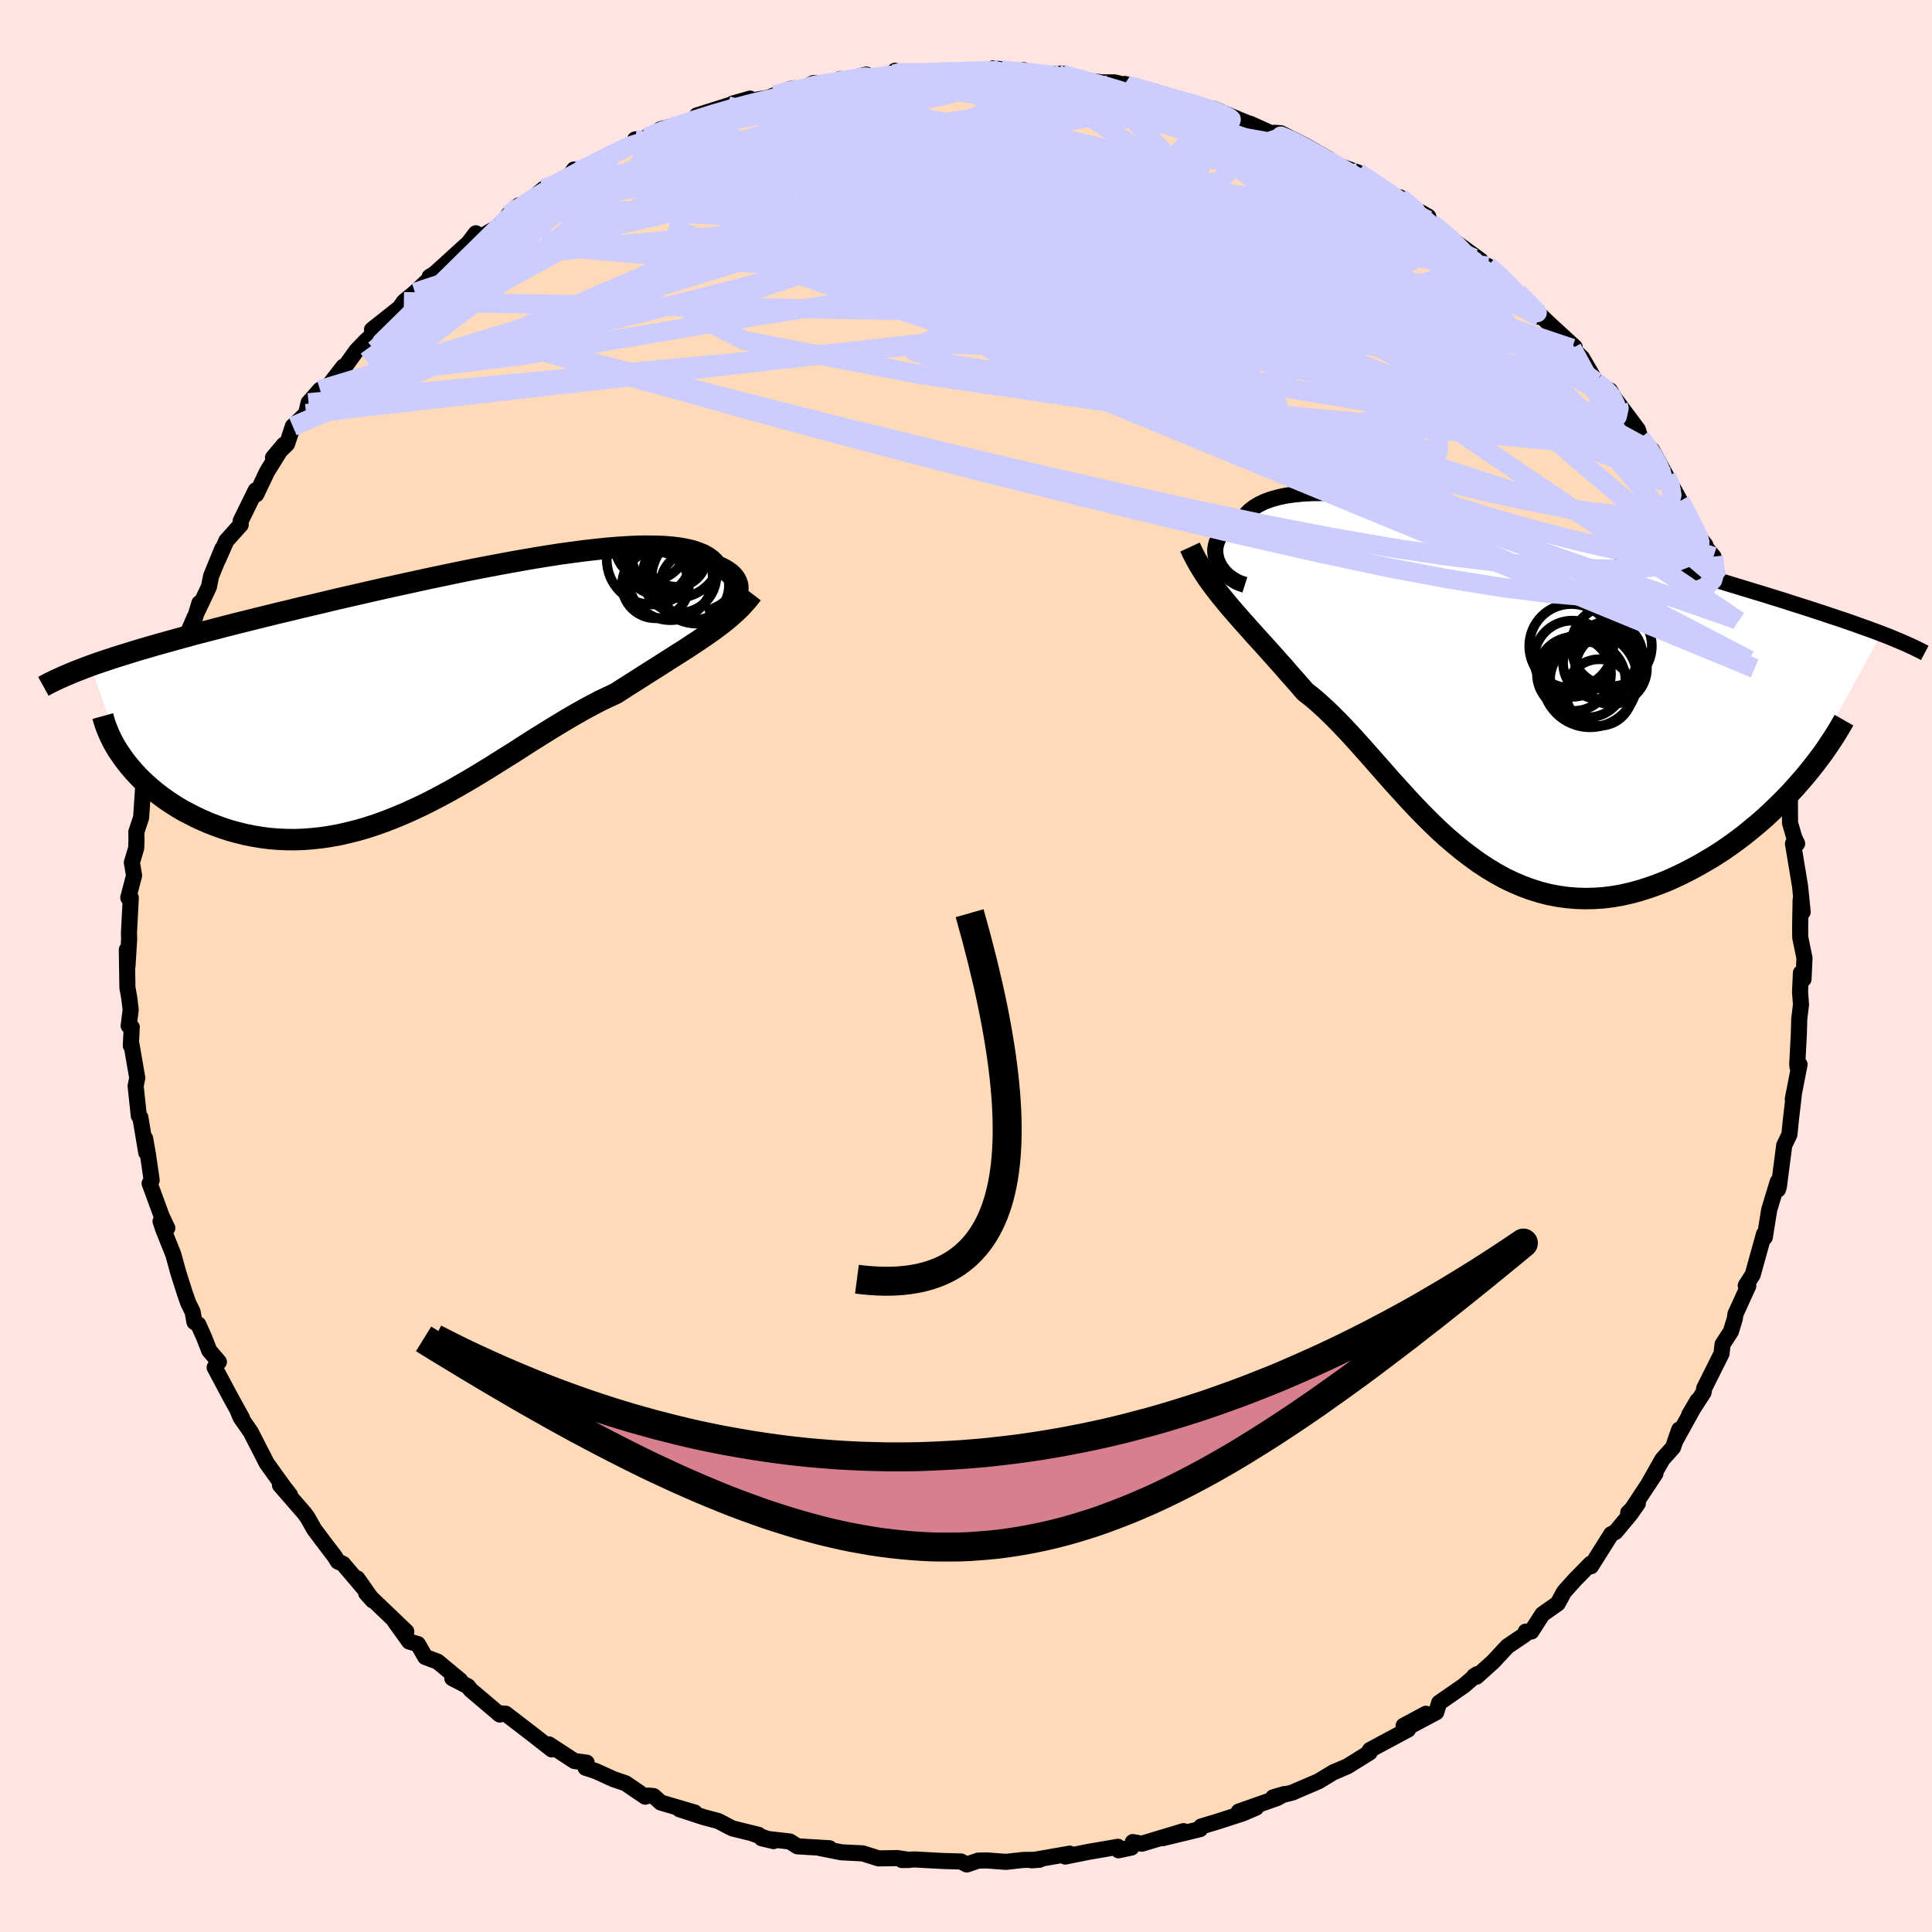 <svg xmlns="http://www.w3.org/2000/svg" width="500" height="500" viewBox="-100 -100 200 200"><defs><clipPath id="c"><path d="m29.92-9.59.13-.25.1-.25.07-.25.02-.26v-.25l-.05-.25-.09-.24-.12-.24-.16-.23-.21-.22-.24-.21-.28-.2-.32-.19-.35-.17-.4-.17-.26-.33-.31-.3-.39-.28-.45-.25-.51-.21-.57-.19-.64-.15-.7-.13-.76-.09-.81-.07-.87-.03-.93-.01-.97.01-1.03.05-1.07.07-1.11.09-1.15.12-1.19.14-1.22.16-1.25.17-1.28.2-1.3.21-1.33.23-1.34.24-1.35.25-1.37.26-1.38.27-1.38.28-1.38.29-1.38.29-1.38.3-1.37.3-1.37.3-1.35.3-1.34.31-1.32.3-1.31.3-1.29.31-1.26.3-1.25.29-1.22.3-1.19.28-1.17.29-1.14.28-1.12.28-1.08.27-1.06.27-1.03.27-1 .26-.97.25-.95.26-.92.25-.89.25-.87.24-.84.24-.82.24-.79.23-.77.24-.74.23-.71.22-.69.23-.67.22-.64.22-.61.22L-33.35 7l.34.45.37.45.38.44.41.44.43.44.46.42.48.43.5.41.52.4.54.39.57.38.58.37.6.35.63.33.64.33.67.31.69.3.72.28.73.26.76.25.77.21.8.2.81.16.83.14.85.11.86.07.88.04.89.01.91-.03.91-.07.93-.1.93-.14.95-.17.95-.22.96-.24.96-.28.97-.32.97-.35.97-.38.98-.41.97-.44.98-.46.97-.49.97-.51.97-.53.97-.55.96-.56.95-.57.95-.58.94-.59.94-.59.93-.58.91-.59.91-.58.91-.57.89-.55.88-.54.87-.52.86-.5.85-.48.83-.45.83-.43.81-.39.8-.37.72-.46.7-.45.7-.44.69-.44.67-.43.67-.42.66-.42.64-.41.63-.4.62-.39.61-.39.59-.39.58-.38.57-.39.55-.38"/></clipPath><clipPath id="b"><path d="m-27.7-13.59-.1-.33-.07-.33-.03-.33.01-.33.06-.32.09-.32.13-.32.18-.31.22-.29.25-.29.3-.27.35-.26.38-.25.42-.23.47-.22.32-.42.39-.4.45-.35.53-.32.59-.28.66-.24.72-.2.79-.17.85-.12.9-.09.96-.05 1.02-.01 1.06.02 1.12.05 1.15.09 1.2.12 1.24.14 1.27.18 1.29.2 1.33.22 1.35.24 1.37.27 1.39.28 1.4.3 1.41.32 1.42.33 1.42.34 1.42.35 1.42.35 1.41.37 1.4.37 1.4.37 1.38.37 1.36.38 1.34.37 1.33.37 1.3.37 1.28.37 1.25.36 1.23.36 1.2.35 1.17.34 1.14.34 1.12.33 1.08.33 1.05.32 1.02.31.99.3.96.3.94.29.9.29.88.28.85.27.83.27.8.26.77.26.75.25.72.24.69.24.67.24.65.23.62.22.59.22.58.22-8.34 15.27-.57.65-.59.64-.61.63-.64.63-.65.63-.67.62-.69.6-.71.59-.73.59-.74.56-.76.55-.77.53-.79.51-.8.48-.81.47-.84.45-.85.44-.87.41-.88.39-.9.35-.91.32-.91.29-.93.25-.93.21-.94.16-.94.12-.94.06-.95.02-.94-.03-.94-.08-.94-.13-.93-.18-.93-.24-.93-.29-.92-.34-.91-.39-.9-.43-.89-.49-.88-.53-.87-.57-.86-.62-.85-.65-.84-.69-.83-.71-.82-.75-.8-.77-.8-.8-.78-.81-.77-.82-.76-.84-.76-.83-.74-.84-.73-.83-.73-.83-.72-.81-.71-.8-.7-.77-.7-.75-.69-.72-.69-.69-.68-.65-.68-.62-.68-.58-.68-.53-.57-.66-.57-.65-.57-.64-.55-.64-.56-.62-.54-.61-.54-.6-.53-.59-.53-.58-.52-.58-.51-.57-.5-.56-.49-.56-.49-.56-.47-.55"/></clipPath><filter id="a"><feTurbulence baseFrequency=".05" numOctaves="3" result="noise" type="noise"/><feDisplacementMap in="SourceGraphic" in2="noise" scale="2"/></filter></defs><rect width="100%" height="100%" x="-100" y="-100" fill="#FFE4E1"/><path fill="#FFDAB9" stroke="#000" stroke-linejoin="round" stroke-width="1.667" d="m86.7 1.36-.27-.64-.09 1.98.1 1.29-.18 1.47-.05 1.71-.16 3.01.03.29.21-.28-.7 3.6.13-.7-.34 2.95-.14 1.41-.54 1.12-.04.32-.51 3.94-.1.32-.02-.82-.88 2.9-.46 2.86-.08-.34-.79 2.84-.38 1.37-.72 1.12.26.04-1.33 2.92-.06.46-.41 1.34-.86 1.32-.11.97-1.79 3.58-.07.44-1.48 2.29.86-1.46-2.32 4.21.42-1.2-.64 1.85-1.1 1.23-1.38 2.44.66-.97-2.46 3.72-.36.33 1-.96-.76 1.09-1.55 1.86-.45.24-2.09 3.32-.04-.26-1.6 1.63-1.15 1.28-.65 1.2-1.59 1.12-1.15 1.79h-.57l-.1.31-1.8 1.22-1.47 1.58-1.73 1.56-.26-.05.32-.21-1.36 1.18-2.57 1.78-.3.98-2.59 1.38 1.52-1.22-2.31 1.24.46.39-3.93 2.11-.1.15.05.12-2.3 1.43-1.47.63-1.54.93-2.22.95-.45.2-2 .5 1.16-.34-.76.42-3.96 1.39 1.79-.4-1.4.6-2.63.85-1.66.5-.11.27-3.88.94 2.17-.73-4.32 1.3-.93-.17-.15.57-1.33.28-.06-.36-3.03.52-2.43.49.47-.3-3.95.69.82-.06-1.69.02-1.78.2-2.01-.15-.86.02-1.19.4-.6-.31-1.83-.05-2.96-.16-1.33.06.78-.01-1.24-.19-1.95.03-1.65-.52-2.2-.11-2.26-.45 1.03.03-3.32-.2-.78-.5-2.92-.33 1.23.29-2.26-.82.7.17-2.72-.67-1.45-.76-1.51-.4-2.51-.82 1.58.34-3.5-1.03-.75-.67-.53-.05-.34.11-2.04-1.39-1.24-.42-1.82-.83-1.07-.35.11-.53-1.27-.17-2.63-1.72.29.52-1.85-1.45-2.93-2.25-.77-.04.17.13-3.01-2.55-.3-.38-1.61-.83.82.22-2.34-1.94-1.28-.48-.76-1.33-.9-.27-1.48-2.06 1.18 1.03-4.15-3.97.69.76-1.61-2.29.67 1.02-2.15-2.53-.53-.24-.34-.54-1.37-1.8-.75-1.01-.67-1.19-.35-.48-2.52-2.9 1.04 1.03-.68-.88-1.72-2.39-1.67-3.26-1.04-1.49-.25-.59.4.66-1.22-2.21-1.62-3.04.44-.58-1-1.17-.53-1.36-.6-1.34-.4-.25-.19-1.06-.46-.94-.32-.91-.71-2.23-.51-1.86-1.05-2.62-.27-.81.7.7-.57-1.19-1.26-3.44.21-.33-.37-2.58-.31-1.74.12 1.46-.61-3.63-.16-.17-.33-3.08.17-.85-.61-3.51-.06.17.1-1.9-.32-.15.21-1.67-.15-1.22-.19-1.07-.06-3.91.07 1.67.17-2.78-.02-.61.19-3.66-.26-.01.6-2.3-.23-1.34.45-1.5.03-.88-.02-.78.5-1.5.27-4.04.27.11.55-1.76-.32-.03.43-.87.6-1.64-.11-.26.82-3.5.31-1.93.17-.47 1.09-2.88-.01-.09 1.48-3.41-.02.24.5-1.67-.31 1.06 1.3-2.74.22-1.11 1.16-2.83-.44 1.13.86-1.96 1.49-1.66-.01-.38 1.56-3.18.06.41 1.13-2.37 1.71-2.75-1.11 1.33 1.46-1.43.59-1.81 1.38-1.32.25-1.12 1.19-1.35-.14.91 2.56-3.31-.68 1.17 2.03-2.82.99-1.03 2.14-1.93-1.52.79 2.85-2.26.45-.64 1.15-.95 1.82-1.71-.3.08.51-.31 3.29-2.99-.31.5 1.29-1.7.44.42 2.11-1.24 1.92-2.08-1.11.99 1.25-.65 2.4-2.03 1.6-.62h.6l.95-1.39.93-.01 2.48-1.37 1.36-.61 1.86-.63-.31-.49 1.4-.18-.24-.04 2.34-.9-.88.07 3.99-1.04-.21-.4 3.17-1 2.33-.74-1.81.52 3.71-.61.64-.27 1.68-.65 1.08.05 1.28-.65 2.24.04.53-.47-.04.27 2.73-.72-1.3.5 4.13-.55.14-.34 1.35.36 2.19-.16 1.55-.08-.55.01 3.43-.13 2.91-.18-.72-.07 1.79.51 1.38-.33.43.44 2.97-.07.56-.01 1.33.61 2.47.25-1.58.04 3.23.01 1.57.39-.52-.23 3.07.79-.25.36 1.8.18 2.32.58 2.96.96-.01-.01-.78-.3 4.32 1.79-.48-.24 3.21 1.45-.68-.5.66.04 2.52 1.27 2.42 1.38-1.83-.85 1.69.86.63.49 2.59.93 1.93 1.27 1.47 1 1.93 1.07-1-.77 1.05.92 1.88 1.07-.04.36.38.34 2.23 1.76 2.85 2.08-.21.24.97.34 1.27.91 1.52 1.59 1.56 1.53.92.89.11.35-.26-.47 1.16 1.11 2.69 2.47-.27.13 1.03.98 1.44 2.48 1.36 1.16.09-.26.86 1.48-.25-.49 2.28 3.06.27.87.89 1.21.31.04 1.49 2.72.46.8.95 1.75.5.69.82 2.21 1.3 1.67-.48-.37 1.32 1.56.4 2.1.31.41.82 1.39.87 2.62-.14-.69.34.84 1.09 4.03.63.33-.07.54 1.02 3.26.06.32.57 1.87.54 1.92-.23.59-.07-.9 1.54 5.2-.39-.09.62 1.11.01 2.71.4 1.38.11.3.23.47h-.43l.73 4.39.27 2.69-.21-1.27-.05 2.81.01 1.09.44 2.14-.1 2.18-.27-.64" filter="url(#a)"/><path fill="#fff" d="m-27.7-13.59-.1-.33-.07-.33-.03-.33.01-.33.06-.32.09-.32.13-.32.18-.31.22-.29.25-.29.3-.27.35-.26.38-.25.42-.23.47-.22.32-.42.39-.4.45-.35.53-.32.59-.28.66-.24.72-.2.79-.17.85-.12.9-.09.96-.05 1.02-.01 1.06.02 1.12.05 1.15.09 1.2.12 1.24.14 1.27.18 1.29.2 1.33.22 1.35.24 1.37.27 1.39.28 1.4.3 1.41.32 1.42.33 1.42.34 1.42.35 1.42.35 1.41.37 1.4.37 1.4.37 1.38.37 1.36.38 1.34.37 1.33.37 1.3.37 1.28.37 1.25.36 1.23.36 1.2.35 1.17.34 1.14.34 1.12.33 1.08.33 1.05.32 1.02.31.99.3.96.3.94.29.9.29.88.28.85.27.83.27.8.26.77.26.75.25.72.24.69.24.67.24.65.23.62.22.59.22.58.22-8.34 15.27-.57.65-.59.64-.61.63-.64.63-.65.63-.67.62-.69.6-.71.59-.73.59-.74.56-.76.55-.77.53-.79.51-.8.48-.81.47-.84.45-.85.44-.87.41-.88.39-.9.35-.91.32-.91.29-.93.25-.93.21-.94.16-.94.12-.94.06-.95.02-.94-.03-.94-.08-.94-.13-.93-.18-.93-.24-.93-.29-.92-.34-.91-.39-.9-.43-.89-.49-.88-.53-.87-.57-.86-.62-.85-.65-.84-.69-.83-.71-.82-.75-.8-.77-.8-.8-.78-.81-.77-.82-.76-.84-.76-.83-.74-.84-.73-.83-.73-.83-.72-.81-.71-.8-.7-.77-.7-.75-.69-.72-.69-.69-.68-.65-.68-.62-.68-.58-.68-.53-.57-.66-.57-.65-.57-.64-.55-.64-.56-.62-.54-.61-.54-.6-.53-.59-.53-.58-.52-.58-.51-.57-.5-.56-.49-.56-.49-.56-.47-.55" filter="url(#a)" transform="translate(53.7 -28.32)"/><path fill="#fff" d="m29.92-9.59.13-.25.1-.25.07-.25.02-.26v-.25l-.05-.25-.09-.24-.12-.24-.16-.23-.21-.22-.24-.21-.28-.2-.32-.19-.35-.17-.4-.17-.26-.33-.31-.3-.39-.28-.45-.25-.51-.21-.57-.19-.64-.15-.7-.13-.76-.09-.81-.07-.87-.03-.93-.01-.97.01-1.03.05-1.07.07-1.11.09-1.15.12-1.19.14-1.22.16-1.25.17-1.28.2-1.3.21-1.33.23-1.34.24-1.35.25-1.37.26-1.38.27-1.38.28-1.38.29-1.38.29-1.38.3-1.37.3-1.37.3-1.35.3-1.34.31-1.32.3-1.31.3-1.29.31-1.26.3-1.25.29-1.22.3-1.19.28-1.17.29-1.14.28-1.12.28-1.08.27-1.06.27-1.03.27-1 .26-.97.25-.95.26-.92.25-.89.25-.87.24-.84.24-.82.24-.79.23-.77.24-.74.23-.71.22-.69.23-.67.22-.64.22-.61.22L-33.35 7l.34.45.37.45.38.44.41.44.43.44.46.42.48.43.5.41.52.4.54.39.57.38.58.37.6.35.63.33.64.33.67.31.69.3.72.28.73.26.76.25.77.21.8.2.81.16.83.14.85.11.86.07.88.04.89.01.91-.03.91-.07.93-.1.93-.14.95-.17.95-.22.96-.24.96-.28.97-.32.97-.35.97-.38.98-.41.97-.44.98-.46.97-.49.97-.51.97-.53.97-.55.96-.56.95-.57.95-.58.94-.59.94-.59.93-.58.91-.59.91-.58.91-.57.89-.55.88-.54.87-.52.86-.5.85-.48.83-.45.83-.43.81-.39.8-.37.72-.46.7-.45.7-.44.69-.44.67-.43.67-.42.66-.42.64-.41.63-.4.62-.39.61-.39.59-.39.58-.38.57-.39.55-.38" filter="url(#a)" transform="translate(-53.86 -28.45)"/><g fill="none" stroke="#000" transform="translate(53.7 -28.32)"><path stroke-linejoin="round" stroke-width="1.667" d="m-24.83-11.14-.41-.13-.39-.16-.36-.2-.34-.23-.31-.24-.28-.27-.24-.29-.22-.3-.17-.31-.15-.32-.1-.33-.07-.33-.03-.33.01-.33.06-.32.09-.32.13-.32.18-.31.22-.29.25-.29.3-.27.35-.26.38-.25.42-.23.47-.22.32-.42.39-.4.45-.35.53-.32.59-.28.66-.24.72-.2.79-.17.85-.12.9-.09.96-.05 1.02-.01 1.06.02 1.12.05 1.15.09 1.2.12 1.24.14 1.27.18 1.29.2 1.33.22 1.35.24 1.37.27 1.39.28 1.4.3 1.41.32 1.42.33 1.42.34 1.42.35 1.42.35 1.41.37 1.4.37 1.4.37 1.38.37 1.36.38 1.34.37 1.33.37 1.3.37 1.28.37 1.25.36 1.23.36 1.2.35 1.17.34 1.14.34 1.12.33 1.08.33 1.05.32 1.02.31.99.3.96.3.94.29.9.29.88.28.85.27.83.27.8.26.77.26.75.25.72.24.69.24.67.24.65.23.62.22.59.22.58.22.55.21.52.21.5.21.48.2.46.2.44.2.42.19.4.2.37.18.36.19" filter="url(#a)"/><path stroke-linejoin="round" stroke-width="2.222" d="m-30.51-15.05.32.69.34.65.36.63.38.62.39.59.41.58.43.57.44.57.45.55.46.56.47.55.49.56.49.56.5.56.51.57.52.58.53.58.53.59.54.6.54.61.56.62.55.64.57.64.57.65.57.66.68.53.68.58.68.62.68.65.69.69.69.72.7.75.7.77.71.8.72.81.73.83.73.83.74.84.76.83.76.84.77.82.78.81.8.8.8.77.82.75.83.71.84.69.85.65.86.62.87.57.88.53.89.49.9.43.91.39.92.34.93.29.93.24.93.18.94.13.94.08.94.03.95-.02.94-.06.94-.12.94-.16.93-.21.93-.25.91-.29.91-.32.9-.35.88-.39.87-.41.85-.44.84-.45.81-.47.8-.48.79-.51.77-.53.76-.55.74-.56.73-.59.71-.59.69-.6.67-.62.65-.63.64-.63.61-.63.59-.64.57-.65.55-.64.52-.64.51-.65.48-.64.46-.63.43-.64.42-.63.39-.62.37-.62.35-.61" filter="url(#a)"/><circle cx="9.055" cy="-3.49" r="3.944" clip-path="url(#b)" filter="url(#a)"/><circle cx="8.96" cy="-4.8" r="4.354" clip-path="url(#b)" filter="url(#a)"/><circle cx="10.66" cy="-1.315" r="3.9" clip-path="url(#b)" filter="url(#a)"/><circle cx="12.79" cy="-3.8" r="3.546" clip-path="url(#b)" filter="url(#a)"/><circle cx="11.85" cy=".01" r="3.446" clip-path="url(#b)" filter="url(#a)"/><circle cx="9.235" cy="-1.925" r="3.834" clip-path="url(#b)" filter="url(#a)"/><circle cx="13.085" cy="-2.49" r="3.706" clip-path="url(#b)" filter="url(#a)"/><circle cx="10.89" cy="-1.32" r="4.926" clip-path="url(#b)" filter="url(#a)"/><circle cx="11.86" cy="-3.075" r="3.754" clip-path="url(#b)" filter="url(#a)"/><circle cx="13.125" cy="-4.82" r="4.174" clip-path="url(#b)" filter="url(#a)"/></g><g fill="none" stroke="#000" transform="translate(-53.86 -28.45)"><path stroke-linejoin="round" stroke-width="2.222" d="m26.95-7.72.41-.09.38-.13.37-.15.34-.17.32-.19.29-.2.26-.22.23-.23.2-.24.17-.25.13-.25.1-.25.07-.25.02-.26v-.25l-.05-.25-.09-.24-.12-.24-.16-.23-.21-.22-.24-.21-.28-.2-.32-.19-.35-.17-.4-.17-.26-.33-.31-.3-.39-.28-.45-.25-.51-.21-.57-.19-.64-.15-.7-.13-.76-.09-.81-.07-.87-.03-.93-.01-.97.01-1.03.05-1.07.07-1.11.09-1.15.12-1.19.14-1.22.16-1.25.17-1.28.2-1.3.21-1.33.23-1.34.24-1.35.25-1.37.26-1.38.27-1.38.28-1.38.29-1.38.29-1.38.3-1.37.3-1.37.3-1.35.3-1.34.31-1.32.3-1.31.3-1.29.31-1.26.3-1.25.29-1.22.3-1.19.28-1.17.29-1.14.28-1.12.28-1.08.27-1.06.27-1.03.27-1 .26-.97.25-.95.26-.92.25-.89.25-.87.24-.84.24-.82.24-.79.23-.77.24-.74.23-.71.22-.69.23-.67.22-.64.22-.61.22-.59.22-.57.22-.54.21-.52.22-.49.21-.47.21-.46.21-.43.21-.41.21-.38.21" filter="url(#a)"/><path stroke-linejoin="round" stroke-width="2.222" d="m31.73-10.08-.36.47-.39.45-.4.44-.43.42-.45.41-.46.4-.48.39-.51.39-.51.38-.54.38-.55.38-.57.39-.58.38-.59.39-.61.39-.62.39-.63.4-.64.41-.66.42-.67.42-.67.43-.69.44-.7.44-.7.45-.72.46-.8.37-.81.39-.83.43-.83.45-.85.48-.86.5-.87.52-.88.54-.89.55-.91.57-.91.58-.91.59-.93.58-.94.59-.94.59-.95.58-.95.57-.96.56-.97.55-.97.53-.97.51-.97.49-.98.46-.97.44-.98.41-.97.38-.97.35-.97.32-.96.28-.96.24-.95.22-.95.17-.93.14-.93.1-.91.07-.91.03-.89-.01-.88-.04-.86-.07-.85-.11-.83-.14-.81-.16-.8-.2-.77-.21-.76-.25-.73-.26-.72-.28-.69-.3-.67-.31-.64-.33-.63-.33-.6-.35-.58-.37-.57-.38-.54-.39-.52-.4-.5-.41-.48-.43-.46-.42-.43-.44-.41-.44-.38-.44-.37-.45-.34-.45-.31-.45-.3-.44-.27-.45-.25-.45-.22-.45-.2-.44-.18-.44-.16-.43-.14-.44-.12-.43" filter="url(#a)"/><circle cx="23.869" cy="-13.96" r="3.15" clip-path="url(#c)" filter="url(#a)"/><circle cx="25.764" cy="-10.935" r="3.554" clip-path="url(#c)" filter="url(#a)"/><circle cx="21.909" cy="-13.385" r="3.364" clip-path="url(#c)" filter="url(#a)"/><circle cx="21.229" cy="-15.185" r="3.728" clip-path="url(#c)" filter="url(#a)"/><circle cx="21.714" cy="-11.01" r="3.464" clip-path="url(#c)" filter="url(#a)"/><circle cx="24.199" cy="-11.945" r="3.826" clip-path="url(#c)" filter="url(#a)"/><circle cx="21.324" cy="-13.625" r="4.652" clip-path="url(#c)" filter="url(#a)"/><circle cx="23.874" cy="-14.27" r="4.624" clip-path="url(#c)" filter="url(#a)"/><circle cx="23.264" cy="-11.73" r="4.382" clip-path="url(#c)" filter="url(#a)"/><circle cx="25.994" cy="-11.685" r="4.692" clip-path="url(#c)" filter="url(#a)"/></g><g fill="none" stroke="#CCF" stroke-linejoin="round" stroke-width="2"><path d="m54.04-72.45 1.09 1.01.69 1.02.07.74-.6.38-1.23.1-1.75-.06-2.25-.14-2.77-.21-3.37-.32-4.04-.48-4.78-.71-5.58-.96-6.46-1.21-7.36-1.45-8.25-1.65-9.06-1.84-9.82-2.1-10.52-2.45" filter="url(#a)"/><path d="m73.92-48.14.57 1.04.6 1.19.47.92.29.67.12.46-.05.26-.24.04-.44-.25-.67-.57-.93-.93-1.22-1.33-1.57-1.76-1.92-2.24-2.3-2.76-2.73-3.33-3.24-4.01-3.86-4.81-4.47-5.62M6.41-92.3l2.24.06 1.8.34 1.82.51 1.92.6 2.05.66 2.18.7 2.28.76 2.33.81 2.37.86 2.36.87 2.33.85 2.24.81 2.09.73 1.89.67 1.71.62 1.54.58 1.38.56 1.12.46.61.23" filter="url(#a)"/><path d="m16.96-91.08.47.09 1.19.35 1.37.41 1.47.42 1.44.4 1.27.38 1.07.35.86.32.66.29.46.24.23.18-.03.13-.3.05-.61-.02-.95-.09-1.29-.18-1.66-.27-2-.34-2.33-.41-2.69-.51-3.15-.64-3.82-.76-4.92-.89m66.12 36.92.66.88.49.81.31.78.05.6-.27.3-.63-.05-1.01-.43-1.39-.85-1.8-1.29-2.25-1.74-2.72-2.19-3.23-2.66-3.76-3.15-4.33-3.72-5-4.34-5.78-5.02-6.49-5.66m-40.16-9.94.63-.13 1.29-.01 1.5-.01 1.53-.04 1.52-.05 1.43-.06 1.25-.03.96-.01.62.03.25.05-.12.07-.5.08-.94.08-1.46.09-2.06.08-2.7.08-3.25.06" filter="url(#a)"/><path d="m-6-92.31 1.95-.06 1.93.07 2.26.16 2.59.22 2.76.29 2.78.38 2.76.44 2.74.47 2.68.47 2.59.47 2.42.46 2.16.43 1.71.33.93.05" filter="url(#a)"/><path d="m3.53-92.85.11.07.89.12 1.14.11 1.17.1 1.11.12.93.14.7.15.42.15.15.13-.14.11-.45.12-.78.12-1.14.13-1.49.15-1.85.14-2.24.12-2.74.1-3.36.06-4.08.03-4.75.02m24.14-1.11 1.51.25 1.33.35 1.69.5 1.93.66 2.1.83 2.26.98 2.44 1.09 2.56 1.18 2.64 1.23 2.62 1.24 2.54 1.23 2.45 1.21 2.35 1.19 2.26 1.17 2.16 1.14 2.05 1.09 1.89 1.01 1.66.86 1.32.63.92.38.6.28M-33.1-85.78l1.61-.64 1.54-.54 1.83-.61 2.01-.63 2.03-.59 1.97-.52 1.89-.45 1.8-.4 1.7-.37 1.58-.34 1.41-.3 1.2-.27.97-.22.7-.17.42-.12.14-.07-.11-.01-.33.04-.57.09-.84.14-1.3.19" filter="url(#a)"/><path d="m-17.06-90.75 1.24-.36.82-.05.26.16-.22.37-.6.59-1 .82-1.44 1.07-1.98 1.37-2.62 1.69-3.35 2.03-4.12 2.39-4.92 2.75-5.75 3.15-6.75 3.69-8.04 4.48M69.82-54.66l.7.91.61.91.52.94.34.8.12.57-.13.27-.43-.08-.76-.49-1.12-.92-1.48-1.35-1.84-1.76-2.18-2.2-2.55-2.64-2.94-3.13-3.42-3.7-4.04-4.34-4.84-5.12m-93.76-1.77 1.45-.93 1.48-.96 1.17-.7.85-.46.61-.27.41-.1.17.12-.18.38-.65.71-1.17 1.06-1.68 1.44-2.19 1.83-2.69 2.26-3.23 2.72-3.77 3.18-4.44 3.71M77.38-42.38l.16 1.45-.24.95-.72.74-1.26.53-1.82.35-2.4.21-2.97.05-3.59-.12-4.21-.36-4.88-.61-5.55-.89-6.24-1.17-6.96-1.48-7.67-1.74-8.38-1.99-9.11-2.23-9.85-2.45-10.57-2.74-11.32-3.05-12.11-3.37-12.89-3.69" filter="url(#a)"/><path d="m-43.73-80.44 1.63-.44 2.2-.42 2.99-.47 3.84-.48 4.57-.45 5.14-.35 5.57-.24 5.92-.11 6.23-.04 6.5-.02 6.72-.09 6.88-.18 7-.23 7.14-.22m34.41 20.11-.15.38-.31.72-.91.63-1.79.27-2.76-.09-3.7-.38-4.61-.61-5.51-.82-6.47-1.07-7.5-1.38-8.63-1.7-9.86-1.99-11.19-2.27-12.54-2.6-13.77-2.97" filter="url(#a)"/><path d="m-48.19-76.67 1.21-1.15 1.18-.6 1.74-.71 2.22-.84 2.5-.88 2.68-.86 2.84-.85 2.99-.85 3.09-.84 3.11-.81 3.09-.78 3.02-.73 2.97-.69 2.93-.65 2.93-.63 2.93-.63 2.9-.62 2.82-.62 2.63-.61 2.3-.57 1.76-.45" filter="url(#a)"/><path d="m-13.54-91.36.7-.21 1.34.02 1.93.13 2.4.21 2.78.29 3.05.36 3.27.44 3.43.5 3.54.57 3.61.6 3.61.6 3.47.58 3.21.52 2.88.47 2.62.43 2.55.46 2.83.63" filter="url(#a)"/><path d="m-19.82-90.15 1.53-.43 1.6-.26 1.71-.2 1.76-.15 1.78-.11 1.82-.07 1.92-.05 2.01-.03 2.1-.02 2.12-.02h4.13l1.91-.01 1.75-.02 1.57-.03 1.36-.05 1.12-.04.86-.03.58-.03.31-.01.04-.01-.25-.06-.69-.17" filter="url(#a)"/><path d="m9.94-92.38 1.22.46.71.32.27.3-.09.34-.49.45-.97.58-1.48.72-2 .87-2.56.99-3.2 1.12-3.91 1.22-4.71 1.33-5.56 1.46-6.41 1.59-7.24 1.72-8.11 1.86-9.23 2.16" filter="url(#a)"/><path d="m-39.65-82.46 1.99-1.05 1.42-.69.97-.46.65-.28.47-.15.37-.06.33.01.28.1.2.2.03.35-.2.53-.51.75-.87 1-1.23 1.26-1.62 1.51-2.01 1.77-2.41 2-2.82 2.24-3.25 2.51-3.71 2.81-4.19 3.18-4.71 3.64-5.29 4.13" filter="url(#a)"/><path d="m-43.73-80.44 1.22-.48.96-.5.99-.55 1.04-.55.99-.47.81-.35.53-.17.23.03-.07.21-.29.39-.5.55-.7.72-.92.92-1.21 1.14-1.57 1.4-2.01 1.72-2.52 2.09-3.05 2.47-3.57 2.81-4.08 3.12-4.62 3.35m107-16.97 1 .83.63.64.26.55.03.54-.24.5-.63.37-1.13.19-1.69-.01-2.28-.2-2.88-.38-3.51-.59-4.19-.85-4.88-1.12-5.57-1.36-6.26-1.57-7.02-1.72-7.86-1.93-8.77-2.17" filter="url(#a)"/><path d="m65.21-60.48.89.72.48.48.35.52.29.59.19.59.03.48-.16.33-.39.15-.63-.04-.91-.26-1.21-.5-1.54-.79-1.9-1.1-2.28-1.45-2.67-1.81-3.1-2.18-3.53-2.53-4.02-2.91-4.56-3.29-5.13-3.73-5.64-4.19-6.1-4.67m-6.71-5.01.27.08.6.35.38.41.03.45-.47.49-1.13.51-1.88.52-2.63.54-3.33.56-4.07.57-4.9.57-5.85.59-6.91.66-8.06.81-9.27.91" filter="url(#a)"/><path d="m40.6-82.13 1.57 1.08 1 .78.4.49-.08.34-.43.3-.73.3-1.01.33-1.32.35-1.68.31-2.11.25-2.62.15-3.19.03-3.8-.06-4.45-.17-5.1-.29-5.76-.45-6.38-.64-6.94-.84-7.45-.99-7.94-1.11-8.61-1.2m98.54 32.48.4.93.16.99-.2.87-.6.67-1.06.41-1.54.16-2.02-.05-2.53-.25-3.05-.45-3.59-.67-4.14-.89-4.69-1.13-5.22-1.37-5.76-1.63-6.31-1.89-6.9-2.17-7.57-2.47-8.3-2.74-9.08-3.04-9.83-3.34-10.49-3.68-10.98-4.07M75.24-45.24l.6 1.02-.06.67-.47.69-.88.66-1.34.52-1.82.37-2.32.19-2.82.03-3.35-.11-3.88-.25-4.42-.42-4.99-.61-5.57-.84-6.17-1.07-6.79-1.32-7.42-1.57-8.06-1.8-8.69-2-9.32-2.21-9.95-2.42-10.58-2.67-11.25-2.93-11.94-3.18" filter="url(#a)"/><path d="m54.04-72.45 1.2 1.02 1.04 1.04.66.77.19.39-.22.06-.54-.15-.82-.3-1.15-.47-1.56-.68-2.05-.98-2.63-1.35-3.29-1.79-4.07-2.28-4.86-2.79-5.58-3.24-6.25-3.71m8.49 1.16v-.16l.99.41 1.36.7 1.34.74 1.28.73 1.31.75 1.38.78 1.42.79 1.35.76 1.18.66.92.51.67.38.43.26.23.15.04.06-.21-.07-.53-.26-.98-.53-1.55-.87-2.09-1.21-2.51-1.48M67.52-58.1l.08.37-.19.84-.99.56-1.87.17-2.76-.17-3.69-.44-4.67-.75-5.69-1.1-6.72-1.5-7.77-1.95-8.82-2.45-9.88-2.96-10.97-3.45-12.17-3.89-13.54-4.29m5.07-11.64 1.46-.43 1.47-.24 1.35-.19 1.33-.17 1.4-.16 1.47-.15 1.5-.14 1.44-.12 1.3-.09 1.07-.07.8-.04.48-.02.14-.01-.27.01-.75.04-1.32.08-1.9.14-2.38.15" filter="url(#a)"/><path d="m40.6-82.13 1.75 1.17 1.53 1.03 1.29.9 1.18.88 1.18.94 1.27 1.05 1.36 1.15 1.44 1.22 1.47 1.24 1.43 1.19 1.29 1.06 1.11.89.9.7.68.54.44.35.21.18-.03-.04-.27-.27-.61-.63-1.11-1.13" filter="url(#a)"/><path d="m48.2-76.87 1.96 1.61 1.15 1.18.42.81-.07.67-.46.63-.87.59-1.35.48-1.87.34-2.41.2-2.93.12-3.43.09-3.94.06-4.49.05-5.07-.01-5.7-.09-6.35-.23-7.04-.36-7.72-.5-8.35-.62-8.98-.69-9.74-.75-10.59-.92" filter="url(#a)"/><path d="m26.34-88.44-.1.07.21.4.22.65-.17.73-.74.76-1.32.81-1.92.91-2.51 1.03-3.15 1.14-3.8 1.25-4.44 1.39-5.09 1.55-5.74 1.71-6.45 1.87-7.28 2.02-8.21 2.16-9.21 2.32-10.14 2.49-11.02 2.74" filter="url(#a)"/><path d="m75.24-45.24.6.99-.04.58-.43.54-.83.43-1.29.24-1.76-.02-2.28-.27-2.8-.53-3.34-.77-3.89-1.01-4.49-1.27-5.12-1.56-5.78-1.87-6.43-2.23-7.08-2.59-7.69-3.01-8.28-3.43-8.85-3.84-9.44-4.2-10.13-4.56-11.03-4.93" filter="url(#a)"/><path d="m-58.19-68.77 51.49.9-3.78-3.49.77-1.79 12.25-.04 16.16.58 14.1.71 10.29 1.16 6.55 1.85 2.31 1.99-3.65.71-11.23-2.08-17.86-5.23L.23-80.38l-12.41-5.92-5.25-2.6-15.67 3.12" filter="url(#a)"/><path d="M26.34-88.44 5.45-68.25l18 8.48 6.07.41-10.15-2.96-16.66-3.76-12.2-3.18-1.75-1.95 8.04-.57 12.51.58 10.68 1.12 4.68.78-2.2-.51-7.42-2.44-9.5-4.27-7.37-4.85-.41-3.3 8.35-.25 7.17 1.23-30.35-7.06" filter="url(#a)"/><path d="M81.63-30.81 5.37-62.2l-19.62-11.5 2.85-6.12 3.12-2.7-2.18-.16-4.56.99-3.64.88-2.27.25-2.13-.19-2.41-.04-.88.58 4.57 1.12 14.12 1.45 22.82 2.03 17.07.91L6.41-92.3" filter="url(#a)"/><path d="m-46.27-78.75 28.57 1.42 29.69 5.03 8.57.67-6.69-2.28-11.25-1.46-9.07.79-4.91 2.1-1.36 1.73.89.21 2-1.59 2.41-2.93 2.53-3.51 2.65-3.33 2.79-2.6 2.67-1.62 1.99-.65.71.16-.91.91-2.3 1.84L.8-80.78l3.13 4.39 14.59 5.18 24.23 3.66L44-79.86" filter="url(#a)"/><path d="M59.42-67.18 39.7-77.59l-15.35-1.27-4.24 3.49 5.61 5.64 9.32 5.91 6.49 3.8-.41-.13-6.88-3.8-8.58-4.91-3.87-2.59 4.7 1.94 11.54 5.99 10.9 6.92-.06 3.38-19.07-4.2L-5.8-71.2l-14.66-18.68" filter="url(#a)"/><path d="M70.71-53.45 2.07-65.11l-3.8.75 15.46.45 13.04-1.64 4.31-2.53-3.42-2.29-6.55-1.37-4.69-.31-.17.23 3.8.07 5.27-.38 4.42-.5 2.85-.08 2.27.79 3.55 1.87 6.14 3.2 7.96 4.45 6.28 4.32.49 1.26-2.73-1.41 21.54 18.36" filter="url(#a)"/><path d="M-2.81-92.54-26.6-82.46l-.3-.86 1.68-.71 4.28.07 7.38.31 7.24.72 3.79 1.51.51 2.46.71 3.3 4.76 3.79 9.7 3.86 11.54 3.45 8.06 2.61.55 1.48-6.38.18-7.03-.9 1.19-1.26 11.45-1.49 3.93-6.28-38.72-22.33" filter="url(#a)"/><path d="M-18.14-90.8 5.1-85.34l7.01 9.74-3 8.23-4.89 4.36-.95.93 4.95-.47 8.59-.16 8.15.44 4.65.24.38-1.04-2.9-2.78-4.74-4.2-5.55-4.66-5.73-4.01-5.13-2.41-3.16-.32.55 1.7 5.35 3.07 9.06 3.26 7.91 1.98-1.44-.72-17.09-3.76-25.7-5.27 1.52-9.56" filter="url(#a)"/><path d="m62.74-63.94-47-15.71-5.27-3.12 2.69 4.07-.35 5.88-4.52 4.22-6.16 1.3-4.66-1.25-1.07-2.73 2.77-3.13 5.22-2.78 5.53-1.99 3.96-1.02 1.33-.16-1.37.28-3.32.05-3.94-.74-3.04-1.63-.9-2.05 1.41-1.6 2.13-.49.46.82.14 2.56 13.19 7.66 52.54 24.81" filter="url(#a)"/><path d="m-68.31-57.18 65.66-7.49 9.95-7.78-2.02-5.02-1.51-1.95 4.4 1.43 9.52 3.8 9.22 3.73 3.47 1.31-3.46-1.68-5.97-2.97-1.16-1.01 8.73 3.75 16.98 8.39 16.42 8.09 5.67-.4-4.85-8.96" filter="url(#a)"/><path d="M71.02-53.41 13.2-58.86l8.65-6.24 16.37-1.13 11.05 3.75 1.27 4.55-10.72 1.82-20.73-1.62-23.92-3.51-18.08-3.5-5.46-2.79 7.81-2.92 13.63-4.41 5.7-5.98-11.37-5.41-7.86-3.63" filter="url(#a)"/><path d="M79.98-35.71 41.03-62.09l-4.92-6.2-6.88-3.26-9.21-2.17-7.67-1.63-5.67-1.16-5.11-.26-5.34.9-4.75 1.71-2.36 1.71 1.76.94 6.49-.14 10.13-.92 11.15-1.05 8.68-.73 2.93-.49-4.77-.83-11.89-1.65-14.99-2.34-10.72-2.18 2.31-1.04 22.24 1.18 40.63 8.91" filter="url(#a)"/><path d="M40.6-82.13-9.78-71.54.87-68.15l15.49.98 2.1-2.66-7.29-4.86-7.18-4.7-1.22-2.95 5.09-.72 8.24 1.05 7.65 1.71 5.08 1.26 2.99.28 2.85-.31 4.2.14 5.47 1.48 5.87 3.08 5.56 3.95 2.62 2" filter="url(#a)"/><path d="m81.63-30.81-28.9-12.52-18.94-9.94-1.96-6.12.98-4.27-2.69-3.67-7.2-3.6-9.48-3.15-7.81-1.83-2.6.04 3.47 1.51 6.98 1.85 6.55 1.18 4.19.34 3.92.09 7.83.68L48.6-68.1l11.96 4.19 4.65 3.43" filter="url(#a)"/><path d="m81.07-31.68-62.14-32.4-16.12-5.31 1.47 1.49-1.52.46-5.5-2.21-2.69-3.07 4.52-1.76 10.69-.09 12.27.21 8.93-1 3.31-2.34-.85-2.01-.71.81 2.85 4.92.03 4.18-38.42-22.74" filter="url(#a)"/><path d="m-48.19-76.67-12.3 12.1.78 3.06 13.63-1.67 21.97-3.72 22.82-3.56 17.7-2.16 9.71-.75 1.62-.06-4.74-.01-8.36-.23-9.05-.48-7.14-.8-3.58-1.18-.25-1.28.59-.69-1.46.4-1.12.57 13.65-.93 47.76 5.61" filter="url(#a)"/><path d="M70.71-53.45 39.92-70.23l-20.32-6.3-10.71-.87-5 1.7.05 2.51 2.78 2.36 2.15 1.71.19.82-.03.14 2.82.17 7.17.82 9.65 1.21 7.58.3 1.46-1.91-4.2-3.56-2.86-1.82 8.04 4.3 19.06 9.46 5.26-4.88" filter="url(#a)"/><path d="m58.39-68.42-23.05-.46-18.33-3.7-5.81-5.37-2.69-4.97-1.82-3.36.18-1.62 1.81-.45 1.22-.02-1.62.01-5.14.26-7.55 1.1-7.19 2.41-2.44 3.44 7.48 3.18 19.78 1.66 26.3 2.48 27.75 15.24" filter="url(#a)"/><path d="m3.53-92.85-31.41 10.03-.73-.15 9.69-2.03 8.6-1.33 3.41-.06-.03.97.25 1.53 2.94 1.59 5.63 1.21 6.87.62 6.58.1 5.41-.12 3.82-.07 1.66-.07-1.27-.37-4.41-.88-6.2-.96-5.05.24-1.13 3.09 2.21 6.54-.34 7.28-5.86-.26 33.84-17.11" filter="url(#a)"/><path d="m-46.13-78.41 27.3-4.94 14.56-1.67 5.36-.84 5.27.7 5.79 1.76 2.56 1.66-3.43.93-8.98.46-11.48.67-10 1.28-5.21 1.89 1.04 2.21 6.24 2.26 8.21 2.19 6.1 2.02 1.43 1.71-2.31 1.34-1.66 1.16 3.71 1.33 9.58 1.43 10.24.44 6.78-2.35 10.58-5.93 10.38-10.09" filter="url(#a)"/><path d="m-46.27-78.75-4.36 5.63 14.14-1.49 22.37-2 20.01-1.37 13.09-.72 6.85.11 2.74 1.06-.25 1.76-2.83 1.87-4.21 1.35-3.2.47-.04-.53 3.04-1.53 3.36-2.54-.03-3.35-5.79-3.56-11.83-2.84-16.67-.9-19.03 2.61-19.28 8.05" filter="url(#a)"/><path d="m-57.04-69.72 41.28-13.74L-.01-85l2.67 2.11.26 1.51 1.51.47 1.46.51.14 1.5-.56 2.55-.03 2.83.63 1.92.54.08.49-1.82 2.66-2.77 7.25-2.64 9.28-2.54 3.18-3.45 3.13-1.01" filter="url(#a)"/><path d="m-27.65-87.65 39.05 21.1-5.59-.73-11.07-4.16-9.87-2.35-5.23-.18.53.7 5.29.49 8.63.37 10.75 1.27 10.73 2.77 7.33 3.27 1.85 1.5-.1-1.68 6.97-3.44 16.16-2.08 5.5-2.23" filter="url(#a)"/><path d="m66.66-59.58.39 6.99-12.5-4.73-12.42-7.09-11.15-6.45-11.85-5.11-11.64-3.16-8.93-.94-4.61.67-.13 1.03 3.79.32 6.65-.68 7.1-1.24 3.74-1.01-3.02-.12-9.58 1.04-10.88 1.47-7.76-.27-31.24 1.1" filter="url(#a)"/><path d="m16.44-91.31 28.08 18.35 1.65-.02L41.36-75l-5.99-1.13-6.17-.75-5.25-.65-3.21-.21-1.13.52.07 1.26.59 1.84 1.16 2.21 2.05 2.22 2.62 1.68 1.93.62-.58-.73-5.3-2.15-12.71-3.36-20.65-3.62-17.98-2.97 16.14-11.34" filter="url(#a)"/><path d="M-40.58-82.45 19.6-71.47l12.72.36-2.69 1.07-4.64 2.61L23.61-65l-.11.52-3.13-1.76-7.96-3.22-10.99-3.56-10.25-3.03-6.16-2.03-.57-.8 4.42.4 7.3 1.22L3.35-76l4.07.48-1.11-.8-6.16-1.75-8.31-1.63-6.32-.27-2.56 1.17.25-.39L9.94-92.38" filter="url(#a)"/><path d="m-13.05-91.56 7.52 5.05 22.77 7.02 12.5 5.2-.04.99-5.94-1.84-5.19-1.93-.93-.3 3.34 1.27 4.88 1.68 2.48.85-3.13-.57-9.53-1.98-13.73-2.94-13.48-2.84-8.29-.85 1.51 3.87L2.42-66.84l74.96 24.46" filter="url(#a)"/><path d="m-69.69-55.86 41.27-17.72 29.92-2.5 10.48 1.04 2.71 1.75 5.09 3.11 8.05 4.03 6.87 3.44 3.9 2.15 3.31 1.54 5.35 1.63 5.31.95-2.13-2.03-17.73-7.15L-2.05-77.7l-31.05-8.08" filter="url(#a)"/><path d="m26.34-88.44-3.45 9.5-3.65 7.99-12.96.73-7.77-1.62 3.08-.53 9.74 1.9 10.01 4.07 6.9 4.99 3.36 4.15-.31 1.67-4.94-1.81-9.58-5.07-10.66-6.76-4.7-5.8 7.73-1.72 20.58 4.48 23.68 7.86 1.91-7.13" filter="url(#a)"/><path d="M48.2-76.87 1.08-83.8l-23.58 1.08-7.93 2.53 5.3 1.45 13.08.28 14.16-.56 10.72-1.19 6.09-1.46 2.28-1.27-.3-.78-1.99-.33-3.06-.21-3.67-.43-4.25-.63-5.71-.39-8.53.5-11.67 1.68-11.94 2.24-5.46.67 9.16-3.9L.62-92.67" filter="url(#a)"/><path d="m-68.06-58.3 73.19-6.91 13.11-5.29 3.81-.33 4.16 1.12 2.43.2-.28-1.02-1.74-1.74-1.4-1.81.42-1.28 2.97-.16 5.17 1.23 5.64 2.14 3.33 1.77-1.36-.13-6.15-2.77-7.74-4.71-4.42-4.8 1.85-2.8 7.46 1.05 15.43 7.33" filter="url(#a)"/><path d="m-34.26-85.56 17.02 2.7 13.91 7.75 18.22 7.38 11.77 5.19 2.81 1.89-2.87-1.06-4.89-2.63-4.8-2.88-3.95-2.52-3.11-2.14-2.87-1.96-3.54-1.81-4.75-1.54-5.36-1.23-3.96-1.11.19-1.24 6.22-1.34 11.49-1 12.79-.29 8.13-.12-1.59-1.5-11.07-3.97-6.15-3.38" filter="url(#a)"/><path d="m-66.87-59.65 50.69-15.44 30.49-3.85 10.02-2.34-1.41-1.25-5.52.45-4.58 2.13-1.12 3.02 2.1 2.61 2.97 1.11.88-.5-2.72-1.06-4.22-.08.18 1.45 7.91 1.01 1.52-3.77-45.01-12.89" filter="url(#a)"/><path d="m13.74-91.52 16.89 18.23-6.31-2.8.38-1.75 3.37 1.95-1.51 2.8-9.13 1.6-13.52.48-12.07.24-6.11.23.78-.44 5.53-1.81 7.28-2.87 7.11-2.43 5.87-.21 2.56 2.56-4.26 3.93-9.67 3.67 5.97 6.89 72.88 25.39" filter="url(#a)"/></g><path fill="none" stroke="#000" stroke-linejoin="round" stroke-width="3" d="M-11.29 32.42Q12.04 35.49.375-5.466" filter="url(#a)"/><path fill="#D77F8C" stroke="#000" stroke-linejoin="round" stroke-width="3" d="m-56.15 38.6 1.55.96 1.54.93 1.51.92 1.49.89 1.47.87 1.45.85 1.43.83 1.41.8 1.4.79 1.37.76 1.36.74 1.34.71 1.33.7 1.3.67 1.3.66 1.27.63 1.26.61 1.25.58 1.23.57 1.22.54 1.2.52 1.19.5 1.18.48 1.16.46 1.16.43 1.14.41 1.13.4 1.12.36 1.11.35 1.1.33 1.09.3 1.08.29 1.07.26 1.06.24 1.06.22 1.05.19 1.04.18 1.03.15 1.03.13 1.02.11 1.02.09 1.01.07 1 .05 1 .02h1l1-.01.99-.04.99-.07.98-.08.99-.1.98-.13.98-.15.99-.17.98-.19.98-.21.98-.23.98-.25.99-.28.98-.3.99-.31.99-.34.99-.37 1-.38 1-.4 1.01-.43 1.01-.44 1.01-.47 1.02-.49 1.03-.51 1.03-.53 1.04-.55 1.04-.57 1.06-.6 1.06-.61 1.07-.64 1.07-.66 1.09-.68 1.1-.7 1.1-.72L34 46.8l1.13-.77 1.14-.78 1.14-.81 1.17-.83 1.17-.84 1.19-.87 1.2-.89 1.21-.92 1.23-.93 1.24-.95 1.25-.98 1.28-.99 1.28-1.02 1.31-1.04 1.31-1.05 1.34-1.08 1.35-1.1 1.37-1.12 1.39-1.15-1.14.77-1.13.75-1.14.74-1.14.73-1.14.71-1.14.7-1.14.69-1.14.67-1.13.66-1.14.65-1.14.63-1.14.62-1.14.6-1.14.6-1.13.57-1.14.57-1.14.55-1.14.54-1.14.52-1.14.51-1.14.5-1.13.49-1.14.47-1.14.45-1.14.45-1.14.43-1.14.41-1.14.41-1.13.39-1.14.37-1.14.36-1.14.35-1.14.34-1.14.32-1.14.3-1.13.3-1.14.28-1.14.27-1.14.25-1.14.24-1.14.22-1.14.22-1.13.19-1.14.19-1.14.17-1.14.16-1.14.14-1.14.13-1.13.12-1.14.1-1.14.09-1.14.07-1.14.06-1.14.05-1.14.04-1.13.02h-2.28l-1.14-.03-1.14-.03-1.14-.05-1.14-.06-1.13-.08-1.14-.09-1.14-.1-1.14-.12-1.14-.13-1.14-.15-1.14-.16-1.13-.17-1.14-.19-1.14-.2-1.14-.21-1.14-.23-1.14-.24-1.14-.26-1.13-.27-1.14-.29-1.14-.29-1.14-.32-1.14-.32-1.14-.34-1.13-.35-1.14-.37-1.14-.38-1.14-.4-1.14-.41-1.14-.42-1.14-.44-1.13-.45-1.14-.47-1.14-.48-1.14-.49-1.14-.51-1.14-.52-1.14-.53-1.13-.55-1.14-.57-1.14-.58" filter="url(#a)"/></svg>